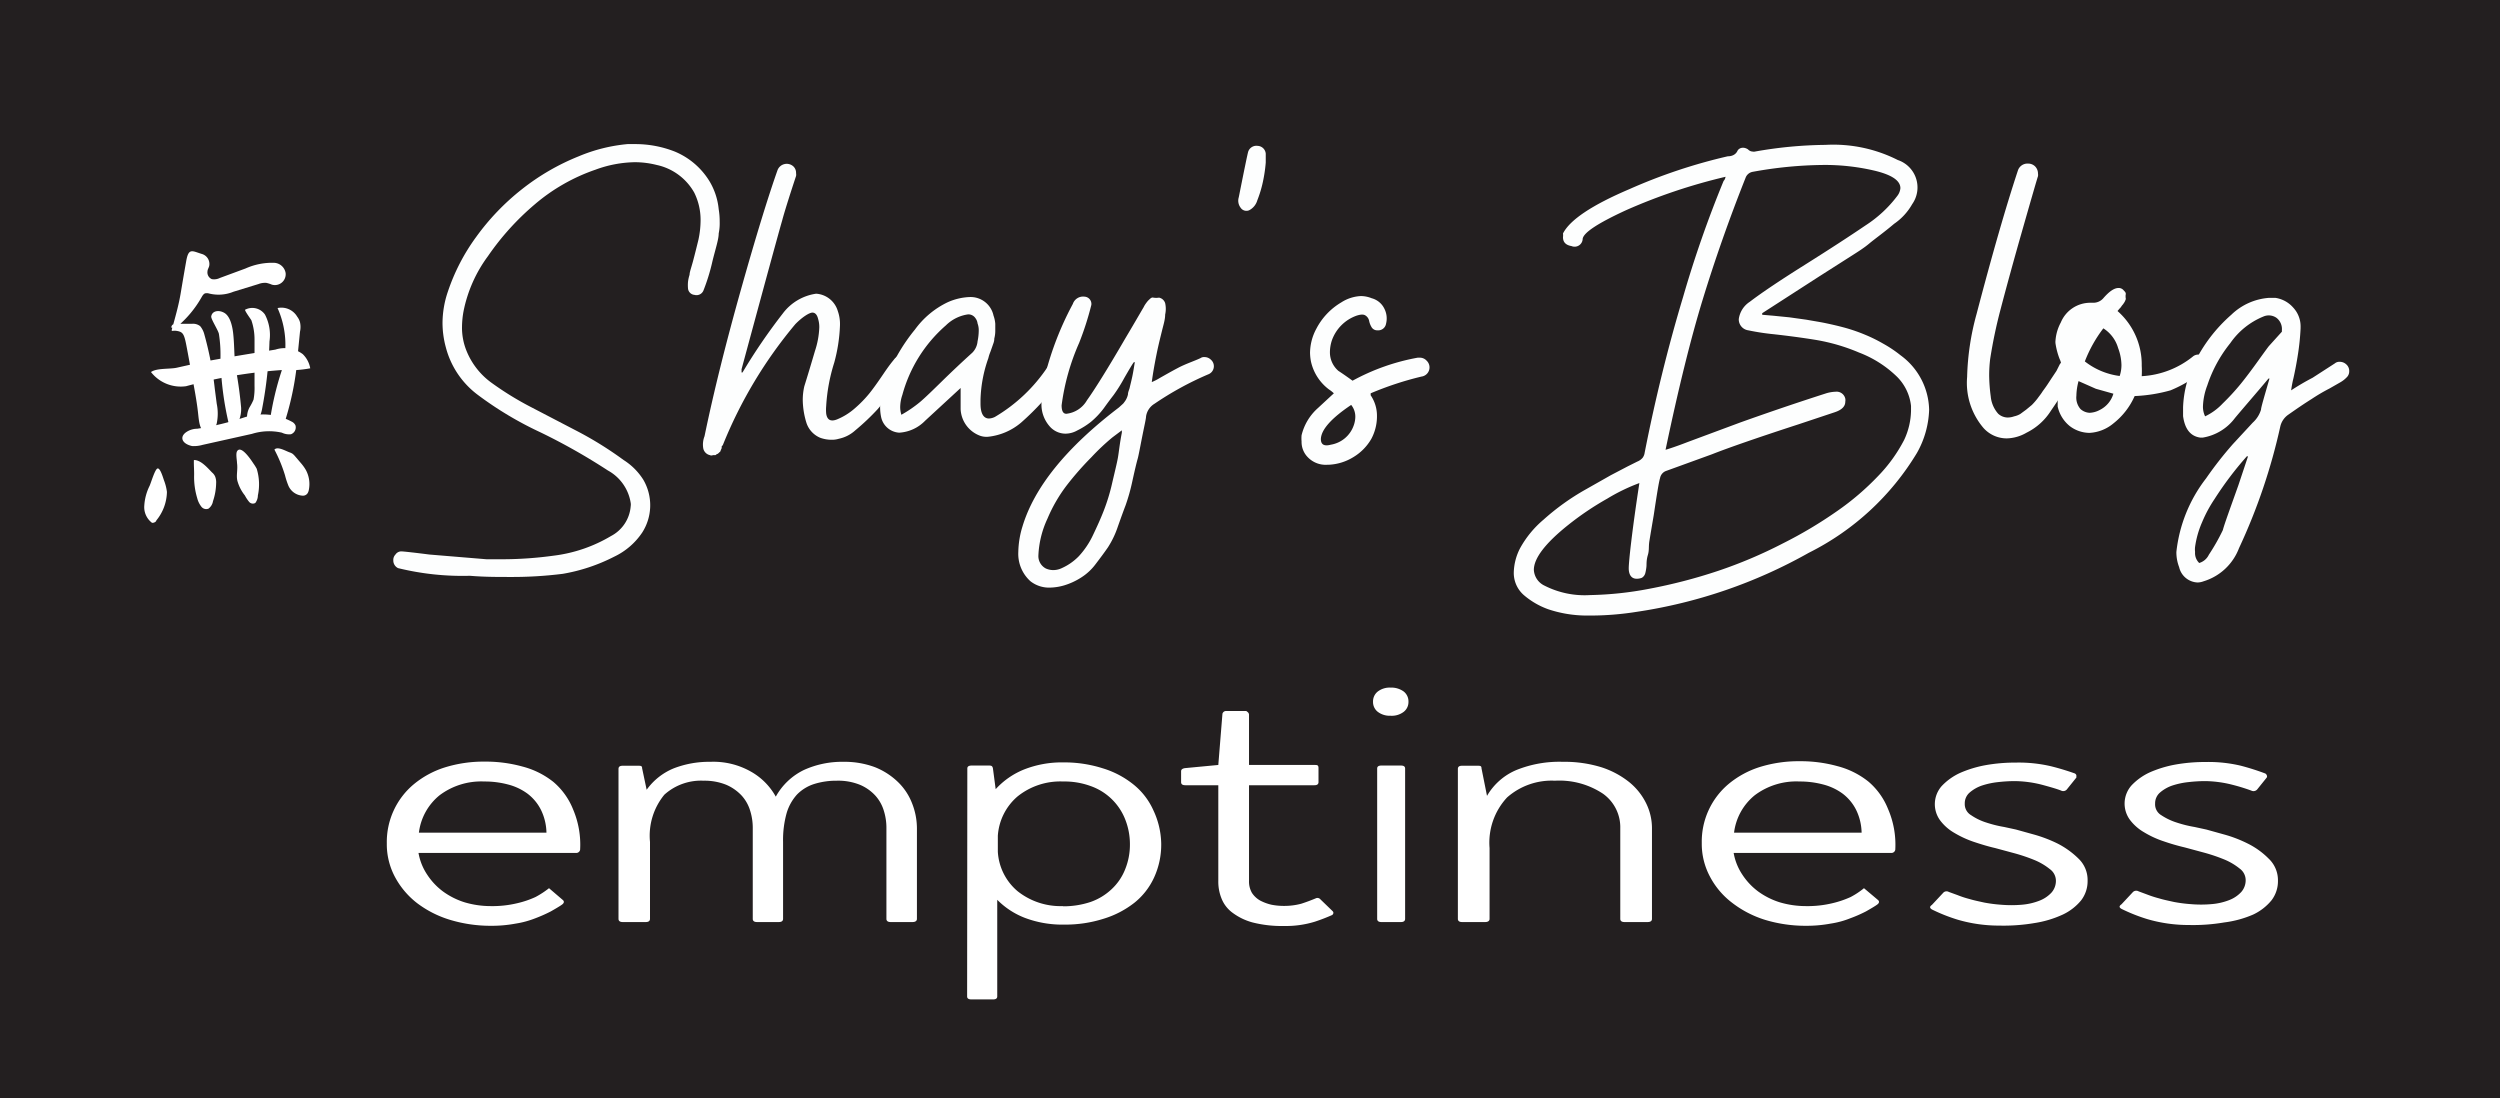 <?xml version="1.0" standalone="no"?>
<!DOCTYPE svg PUBLIC "-//W3C//DTD SVG 1.1//EN" "http://www.w3.org/Graphics/SVG/1.1/DTD/svg11.dtd">
<svg xmlns="http://www.w3.org/2000/svg" id="full_logo" data-name="full logo" viewBox="0 0 127 55.8" width="127" height="55.8"><defs><style>.cls-1{fill:#231f20;}.cls-2{fill:#fff;}.cls-3{fill:#fdfefe;}</style></defs><rect class="cls-1" width="127" height="55.8"/><g id="mu_white" data-name="mu white"><path class="cls-2" d="M327.13,436.1a6.74,6.74,0,0,1,.08,1.19,15.82,15.82,0,0,0,.44,3.45c.16.11.37,0,.48-.19a1.57,1.57,0,0,0,.13-.69,20.8,20.8,0,0,0-.29-2.08c-.07-.58-.05-1.17-.12-1.75-.05-.4-.17-.84-.45-1s-.62-.1-.66.19C326.73,435.36,327.09,435.91,327.13,436.1Z" transform="translate(-316.01 -419.14)"/><path class="cls-2" d="M328.7,439.81a1.06,1.06,0,0,0-.13.68c.12.3.45.13.58-.07a1.81,1.81,0,0,0,.18-.54,21.31,21.31,0,0,0,.37-3.4,2.24,2.24,0,0,0-.23-1.36.78.78,0,0,0-1-.25c-.08,0,.3.51.31.54a3,3,0,0,1,.16,1c0,.77,0,1.56,0,2.33a3.21,3.21,0,0,1-.05.7A2.61,2.61,0,0,1,328.7,439.81Z" transform="translate(-316.01 -419.14)"/><path class="cls-2" d="M330.31,438a14.85,14.85,0,0,0-.57,2.39.3.3,0,0,0,0,.16c0,.05.07.07.11.1s.41.15.55,0a.75.75,0,0,0,.13-.25,14.78,14.78,0,0,0,.62-3.41l.1-1a1.11,1.11,0,0,0,0-.48.82.82,0,0,0-.14-.28.93.93,0,0,0-1-.44A4.59,4.59,0,0,1,330.31,438Z" transform="translate(-316.01 -419.14)"/><path class="cls-2" d="M330,436.9a1.53,1.53,0,0,1,1.39.23,1.32,1.32,0,0,1,.38.72,6,6,0,0,1-1.47.09,25.25,25.25,0,0,0-4.84.82,1.92,1.92,0,0,1-1.78-.72c.29-.21.95-.14,1.31-.22l1.29-.29C327.53,437.3,328.77,437.1,330,436.9Z" transform="translate(-316.01 -419.14)"/><path class="cls-2" d="M325.64,441a1,1,0,0,1,.39-.08,14.7,14.7,0,0,0,2.4-.58,3.09,3.09,0,0,1,2.4.22.39.39,0,0,1,.19.19.37.37,0,0,1-.23.45.84.84,0,0,1-.46-.08,2.92,2.92,0,0,0-1.52.06l-2.51.56a1.6,1.6,0,0,1-.53.06C325.18,441.67,325.09,441.24,325.64,441Z" transform="translate(-316.01 -419.14)"/><path class="cls-2" d="M324.34,443.54a2.44,2.44,0,0,1,.15.59,2.35,2.35,0,0,1-.54,1.45c0,.05-.08.1-.13.11a.12.12,0,0,1-.1,0,1,1,0,0,1-.38-.87,2.61,2.61,0,0,1,.27-1c.07-.15.27-.84.4-.88S324.27,443.33,324.34,443.54Z" transform="translate(-316.01 -419.14)"/><path class="cls-2" d="M325.87,443.34a3.73,3.73,0,0,0,.16,1.11,1.15,1.15,0,0,0,.21.43.31.31,0,0,0,.36.1.59.59,0,0,0,.23-.38,3,3,0,0,0,.16-.91.8.8,0,0,0-.05-.34.56.56,0,0,0-.16-.21c-.25-.26-.58-.64-.92-.63C325.85,442.77,325.88,443.07,325.87,443.34Z" transform="translate(-316.01 -419.14)"/><path class="cls-2" d="M328.07,443.57a2.08,2.08,0,0,0,.38.74,1.9,1.9,0,0,0,.22.33.25.25,0,0,0,.31.05.64.64,0,0,0,.13-.38,2.7,2.7,0,0,0-.06-1.36,2.46,2.46,0,0,0-.17-.27c-.15-.23-.64-.95-.83-.61-.07.13,0,.46,0,.59C328.1,443,328,443.28,328.07,443.57Z" transform="translate(-316.01 -419.14)"/><path class="cls-2" d="M330.49,443.29a3.68,3.68,0,0,0,.15.47.84.84,0,0,0,.74.56.28.28,0,0,0,.26-.13.49.49,0,0,0,.06-.17,1.5,1.5,0,0,0-.15-1,2.22,2.22,0,0,0-.25-.35l-.29-.34a.93.93,0,0,0-.14-.14.69.69,0,0,0-.15-.07c-.2-.07-.61-.32-.77-.14A7.44,7.44,0,0,1,330.49,443.29Z" transform="translate(-316.01 -419.14)"/><path class="cls-2" d="M325,435.74a5.44,5.44,0,0,0,1.25-1.5c.05-.09.11-.18.19-.2a.42.42,0,0,1,.15,0,2,2,0,0,0,1.28-.08l1.27-.39a.93.93,0,0,1,.4-.06,1.52,1.52,0,0,1,.28.09.55.55,0,0,0,.7-.59.62.62,0,0,0-.6-.52,3.32,3.32,0,0,0-1.44.29l-1.3.48a.65.65,0,0,1-.41.06.37.37,0,0,1-.22-.39c0-.1.07-.19.09-.29a.53.53,0,0,0-.38-.6c-.49-.15-.67-.32-.79.36s-.19,1.09-.28,1.63-.23,1.05-.37,1.56-.13.31.17.36.37.14.48.7.24,1.31.37,2c.09.48.18,1,.23,1.46s.08.84.35,1,.51-.13.6-.46a2.45,2.45,0,0,0,0-1l-.1-.77a17.2,17.2,0,0,0-.54-2.79,1.06,1.06,0,0,0-.2-.38.58.58,0,0,0-.42-.12H325c-.12,0-.27,0-.29.19a.73.73,0,0,1,.42.21" transform="translate(-316.01 -419.14)"/></g><path class="cls-2" d="M345.48,462.31a.2.2,0,0,1-.21.16h-8a2.86,2.86,0,0,0,.44,1.1,3.32,3.32,0,0,0,.81.86,3.78,3.78,0,0,0,1.1.55,4.66,4.66,0,0,0,1.31.19,5.41,5.41,0,0,0,1.37-.15,4.77,4.77,0,0,0,.91-.31,4.51,4.51,0,0,0,.69-.45l.69.59c.09.07.08.15,0,.22s-.37.24-.6.37a7.43,7.43,0,0,1-.79.35,4.7,4.7,0,0,1-1,.27,6.54,6.54,0,0,1-1.23.11,7.09,7.09,0,0,1-2.09-.3,5.31,5.31,0,0,1-1.68-.85,4.15,4.15,0,0,1-1.12-1.32,3.53,3.53,0,0,1-.42-1.72,3.82,3.82,0,0,1,1.37-3,4.68,4.68,0,0,1,1.56-.85,6.63,6.63,0,0,1,2.05-.3,7,7,0,0,1,1.91.25,4.21,4.21,0,0,1,1.57.78,3.54,3.54,0,0,1,1,1.39A4.57,4.57,0,0,1,345.48,462.31Zm-1.71-.87a2.75,2.75,0,0,0-.28-1.16,2.36,2.36,0,0,0-.68-.82,2.88,2.88,0,0,0-1-.47,4.59,4.59,0,0,0-1.2-.15,3.52,3.52,0,0,0-2.27.7,2.9,2.9,0,0,0-1.05,1.9Z" transform="translate(-316.01 -419.14)"/><path class="cls-2" d="M351.76,458.8a2.78,2.78,0,0,0-2,.71,3.28,3.28,0,0,0-.73,2.4v3.91c0,.1-.07.16-.21.16h-1.18c-.14,0-.21-.06-.21-.16V458.2c0-.11.07-.16.21-.16h.78c.14,0,.21,0,.21.13l.23,1.09a3.17,3.17,0,0,1,1.38-1.09,5,5,0,0,1,1.86-.33,3.86,3.86,0,0,1,2.06.5,3.27,3.27,0,0,1,1.26,1.27,3.24,3.24,0,0,1,1.44-1.36,4.69,4.69,0,0,1,2-.41,4.42,4.42,0,0,1,1.59.27,3.57,3.57,0,0,1,1.17.75,3,3,0,0,1,.72,1.08,3.47,3.47,0,0,1,.25,1.28v4.6c0,.1-.08.16-.22.16h-1.12c-.14,0-.21-.06-.21-.16v-4.6a2.9,2.9,0,0,0-.13-.89,2,2,0,0,0-.43-.77,2.24,2.24,0,0,0-.78-.55,2.93,2.93,0,0,0-1.18-.21,3.77,3.77,0,0,0-1.16.17,2.12,2.12,0,0,0-.86.53,2.43,2.43,0,0,0-.53.95,5.08,5.08,0,0,0-.18,1.45v3.92c0,.1-.07.16-.21.16h-1.12c-.14,0-.21-.06-.21-.16v-4.6a2.9,2.9,0,0,0-.13-.89,2,2,0,0,0-.43-.77,2.34,2.34,0,0,0-.78-.55A2.93,2.93,0,0,0,351.76,458.8Z" transform="translate(-316.01 -419.14)"/><path class="cls-2" d="M365.15,458.18c0-.1.07-.15.22-.15h.86c.12,0,.19,0,.22.14l.14,1.06a3.94,3.94,0,0,1,1.44-1,5.22,5.22,0,0,1,2-.36,6.42,6.42,0,0,1,2,.3,4.61,4.61,0,0,1,1.57.83,3.52,3.52,0,0,1,1,1.3A4.13,4.13,0,0,1,375,462a4,4,0,0,1-.35,1.69,3.52,3.52,0,0,1-1,1.3,4.78,4.78,0,0,1-1.57.82,6.42,6.42,0,0,1-2,.3,5.38,5.38,0,0,1-2-.34,4,4,0,0,1-1.41-.92v4.91q0,.15-.21.15h-1.1c-.15,0-.22-.05-.22-.15Zm4.87,7a4.36,4.36,0,0,0,1.39-.22,3,3,0,0,0,1.06-.64,2.76,2.76,0,0,0,.69-1,3.32,3.32,0,0,0,.25-1.28,3.42,3.42,0,0,0-.25-1.3,2.93,2.93,0,0,0-1.75-1.67,3.86,3.86,0,0,0-1.39-.23,3.47,3.47,0,0,0-2.32.76,2.88,2.88,0,0,0-1,2v.81a2.83,2.83,0,0,0,1,2A3.51,3.51,0,0,0,370,465.17Z" transform="translate(-316.01 -419.14)"/><path class="cls-2" d="M379.46,455.45V458h3.32c.14,0,.21,0,.21.16v.71c0,.11-.07.16-.21.16h-3.32v4.86a1.15,1.15,0,0,0,.15.61,1.21,1.21,0,0,0,.42.39,2.4,2.4,0,0,0,.57.21,3.23,3.23,0,0,0,.61.06,3.35,3.35,0,0,0,.9-.11c.25-.08.49-.17.73-.27a.2.2,0,0,1,.25.05l.6.58c.08.07.07.14,0,.21a9.35,9.35,0,0,1-.88.34,5,5,0,0,1-1.58.22,6,6,0,0,1-1.59-.18,3,3,0,0,1-1-.48,1.64,1.64,0,0,1-.57-.72,2.27,2.27,0,0,1-.17-.91v-4.86h-1.67c-.15,0-.22-.05-.22-.16v-.55c0-.09.07-.14.2-.16l1.69-.16.21-2.6a.19.19,0,0,1,.21-.14h1C379.38,455.3,379.46,455.35,379.46,455.45Z" transform="translate(-316.01 -419.14)"/><path class="cls-2" d="M385.76,454.79a.64.64,0,0,1,.24-.52,1,1,0,0,1,.65-.2,1.07,1.07,0,0,1,.67.2.64.64,0,0,1,.24.52.63.63,0,0,1-.24.51,1,1,0,0,1-.67.2,1,1,0,0,1-.65-.2A.63.63,0,0,1,385.76,454.79Zm.42,11.19c-.14,0-.21-.06-.21-.16v-7.64q0-.15.21-.15h1q.21,0,.21.15v7.64c0,.1-.07.16-.21.16Z" transform="translate(-316.01 -419.14)"/><path class="cls-2" d="M395,458.8a3.42,3.42,0,0,0-2.43.85,3.37,3.37,0,0,0-.89,2.57v3.6c0,.1-.08.16-.22.16h-1.18c-.14,0-.21-.06-.21-.16V458.2c0-.11.07-.16.21-.16h.78c.14,0,.21,0,.21.13l.28,1.4a3.13,3.13,0,0,1,1.51-1.32,5.84,5.84,0,0,1,2.34-.41,6.36,6.36,0,0,1,1.94.27,4.44,4.44,0,0,1,1.42.75,3.2,3.2,0,0,1,.87,1.08,2.86,2.86,0,0,1,.3,1.28v4.6c0,.1-.07.16-.22.16h-1.18c-.14,0-.21-.06-.21-.16v-4.6a2.09,2.09,0,0,0-.88-1.76A4,4,0,0,0,395,458.8Z" transform="translate(-316.01 -419.14)"/><path class="cls-2" d="M412.29,462.31a.2.2,0,0,1-.21.16h-8a2.86,2.86,0,0,0,.44,1.1,3.32,3.32,0,0,0,.81.86,3.78,3.78,0,0,0,1.1.55,4.66,4.66,0,0,0,1.31.19,5.41,5.41,0,0,0,1.37-.15,5,5,0,0,0,.91-.31,4,4,0,0,0,.68-.45l.7.59c.09.07.08.15,0,.22s-.37.24-.6.37a6.82,6.82,0,0,1-.8.35,4.45,4.45,0,0,1-1,.27,6.62,6.62,0,0,1-1.23.11,7.09,7.09,0,0,1-2.09-.3A5.31,5.31,0,0,1,404,465a4,4,0,0,1-1.12-1.32,3.53,3.53,0,0,1-.42-1.72,3.82,3.82,0,0,1,1.37-3,4.68,4.68,0,0,1,1.56-.85,6.63,6.63,0,0,1,2.05-.3,7,7,0,0,1,1.91.25,4.21,4.21,0,0,1,1.57.78,3.54,3.54,0,0,1,1,1.39A4.57,4.57,0,0,1,412.29,462.31Zm-1.71-.87a2.75,2.75,0,0,0-.28-1.16,2.36,2.36,0,0,0-.68-.82,2.88,2.88,0,0,0-1-.47,4.56,4.56,0,0,0-1.19-.15,3.51,3.51,0,0,0-2.28.7,2.9,2.9,0,0,0-1.05,1.9Z" transform="translate(-316.01 -419.14)"/><path class="cls-2" d="M421.38,458.42a.16.16,0,0,1,.11.1s0,.08,0,.12l-.49.61a.24.24,0,0,1-.29.05c-.2-.08-.51-.17-.95-.29a5.77,5.77,0,0,0-1.44-.19,7.8,7.8,0,0,0-.8.05,4,4,0,0,0-.81.17,1.88,1.88,0,0,0-.64.36.72.72,0,0,0-.25.56.65.65,0,0,0,.32.59,2.9,2.9,0,0,0,.79.38,6.08,6.08,0,0,0,.89.22l.6.13.9.25a6.94,6.94,0,0,1,1.21.46,4.28,4.28,0,0,1,1.07.77,1.5,1.5,0,0,1,.46,1.12,1.6,1.6,0,0,1-.33,1,2.68,2.68,0,0,1-.93.72,5.36,5.36,0,0,1-1.43.43,9.39,9.39,0,0,1-1.82.13,7.42,7.42,0,0,1-2.09-.3,8.66,8.66,0,0,1-1.31-.52c-.11-.07-.13-.14,0-.23l.57-.61a.23.23,0,0,1,.29-.05l.44.16a4.86,4.86,0,0,0,.61.2c.23.07.48.12.75.18a7.29,7.29,0,0,0,.85.11,6.2,6.2,0,0,0,1.06,0,3.16,3.16,0,0,0,.88-.2,1.64,1.64,0,0,0,.62-.41.9.9,0,0,0,.23-.62.73.73,0,0,0-.31-.58,3.15,3.15,0,0,0-.78-.46,8.88,8.88,0,0,0-1-.34l-1-.27c-.35-.08-.71-.19-1.07-.31a5.12,5.12,0,0,1-1-.46,2.39,2.39,0,0,1-.71-.62,1.39,1.39,0,0,1,.07-1.76,3,3,0,0,1,.92-.66,5.77,5.77,0,0,1,1.31-.4,8.54,8.54,0,0,1,1.53-.13,7.17,7.17,0,0,1,1.81.19A13.09,13.09,0,0,1,421.38,458.42Z" transform="translate(-316.01 -419.14)"/><path class="cls-2" d="M431.05,458.42a.16.16,0,0,1,.11.1.12.12,0,0,1,0,.12l-.49.61a.25.25,0,0,1-.3.05,9.59,9.59,0,0,0-.94-.29,5.79,5.79,0,0,0-1.45-.19,7.79,7.79,0,0,0-.79.05,4,4,0,0,0-.81.17,1.88,1.88,0,0,0-.64.36.72.72,0,0,0-.25.56.64.64,0,0,0,.31.59,3.12,3.12,0,0,0,.8.38,6.08,6.08,0,0,0,.89.22l.6.13.9.25a6.56,6.56,0,0,1,1.2.46,4,4,0,0,1,1.07.77,1.51,1.51,0,0,1,.47,1.12,1.6,1.6,0,0,1-.33,1,2.68,2.68,0,0,1-.93.72A5.36,5.36,0,0,1,429,466a9.45,9.45,0,0,1-1.82.13,7.42,7.42,0,0,1-2.09-.3,8.66,8.66,0,0,1-1.31-.52c-.12-.07-.13-.14,0-.23l.57-.61a.24.24,0,0,1,.3-.05l.43.16a5.68,5.68,0,0,0,.62.2c.23.07.48.12.75.18a7.29,7.29,0,0,0,.85.11,6.06,6.06,0,0,0,1.05,0,3.16,3.16,0,0,0,.89-.2,1.64,1.64,0,0,0,.62-.41.9.9,0,0,0,.23-.62.73.73,0,0,0-.31-.58,3.15,3.15,0,0,0-.78-.46,8.88,8.88,0,0,0-1-.34l-1-.27a10.77,10.77,0,0,1-1.07-.31,4.84,4.84,0,0,1-1-.46,2.39,2.39,0,0,1-.71-.62,1.39,1.39,0,0,1,.07-1.76,3,3,0,0,1,.92-.66,5.77,5.77,0,0,1,1.31-.4,8.54,8.54,0,0,1,1.53-.13,7.09,7.09,0,0,1,1.8.19A12.53,12.53,0,0,1,431.05,458.42Z" transform="translate(-316.01 -419.14)"/><g id="shay_sblog" data-name="shay'sblog"><path class="cls-3" d="M336.23,448a.43.43,0,0,1-.24-.4.39.39,0,0,1,.11-.29.36.36,0,0,1,.29-.16c.09,0,.57.05,1.43.16l2.9.24.89,0a19.11,19.11,0,0,0,2.51-.18,7.47,7.47,0,0,0,2.93-1,1.87,1.87,0,0,0,1-1.52.5.5,0,0,0,0-.16,2.28,2.28,0,0,0-1.16-1.65,31,31,0,0,0-3.43-1.94,17.85,17.85,0,0,1-3.19-1.91,4.39,4.39,0,0,1-1.61-2.4,4.74,4.74,0,0,1-.17-1.23,5,5,0,0,1,.27-1.6,10.16,10.16,0,0,1,1.43-2.77,12.08,12.08,0,0,1,2.35-2.45,11.66,11.66,0,0,1,2.87-1.66,8.36,8.36,0,0,1,2.48-.62h.4a5.47,5.47,0,0,1,2,.38,3.75,3.75,0,0,1,1.77,1.52,3.4,3.4,0,0,1,.46,1.41,3.73,3.73,0,0,1,.05.64,2.54,2.54,0,0,1-.05.59c0,.3-.16.77-.32,1.42a9.88,9.88,0,0,1-.46,1.49.38.38,0,0,1-.45.21.36.36,0,0,1-.33-.34,1.89,1.89,0,0,1,0-.31,1.76,1.76,0,0,1,.08-.37c0-.14.09-.37.18-.71s.18-.7.27-1.07a4.79,4.79,0,0,0,.11-1,3.12,3.12,0,0,0-.32-1.39,2.88,2.88,0,0,0-1.91-1.41,4.56,4.56,0,0,0-1.11-.14,6,6,0,0,0-2,.38,9.48,9.48,0,0,0-3.07,1.75,13.35,13.35,0,0,0-2.39,2.64,7,7,0,0,0-1.24,2.79,4.61,4.61,0,0,0-.08.8,3.13,3.13,0,0,0,.24,1.25A3.72,3.72,0,0,0,341,438.6a15.72,15.72,0,0,0,1.87,1.16l2.4,1.25a18.27,18.27,0,0,1,2.42,1.5,3.2,3.2,0,0,1,1,1,2.57,2.57,0,0,1-.06,2.69,3.54,3.54,0,0,1-1.42,1.22,9.07,9.07,0,0,1-2.61.87,20.62,20.62,0,0,1-2.72.16c-.61,0-1.28,0-2-.06A13.73,13.73,0,0,1,336.23,448Z" transform="translate(-316.01 -419.14)"/><path class="cls-3" d="M361.42,437.41a.67.67,0,0,1,.49-.27.33.33,0,0,1,.33.24.61.61,0,0,1-.09.54c-.81,1.08-1.33,1.75-1.55,2a11.74,11.74,0,0,1-1.14,1.08,1.78,1.78,0,0,1-.84.43,1.18,1.18,0,0,1-.37.05,1.71,1.71,0,0,1-.57-.1,1.24,1.24,0,0,1-.7-.75,4.06,4.06,0,0,1-.19-1.17,3.06,3.06,0,0,1,.08-.7c.16-.51.34-1.11.54-1.79a4.26,4.26,0,0,0,.22-1.2,1.44,1.44,0,0,0-.06-.43c-.05-.21-.15-.32-.29-.32s-.49.2-.87.59a22.82,22.82,0,0,0-3.68,6.14s0,0-.06.07a.39.39,0,0,1,0,.09l-.05.11c0,.05-.05.09-.07.1a.38.38,0,0,1-.09.08c-.05,0-.08.06-.11.06l-.12,0a.18.18,0,0,1-.16,0,.44.44,0,0,1-.34-.38,1.16,1.16,0,0,1,.07-.58c.48-2.32,1.11-4.82,1.87-7.52s1.38-4.7,1.84-6a.5.5,0,0,1,.81-.18.45.45,0,0,1,.13.34.39.39,0,0,1,0,.14c-.38,1.15-.61,1.9-.7,2.24q-.27.93-2.07,7.58a1.16,1.16,0,0,1,0,.16l.05,0a29.55,29.55,0,0,1,2.05-3,2.57,2.57,0,0,1,1.69-1h0a1.23,1.23,0,0,1,1.1.88,2,2,0,0,1,.11.75,8.23,8.23,0,0,1-.29,1.87,9,9,0,0,0-.41,2.21,2.17,2.17,0,0,0,0,.38q.07.48.54.3a3.21,3.21,0,0,0,.93-.58,6,6,0,0,0,.72-.74c.17-.21.41-.54.72-1S361.35,437.5,361.42,437.41Z" transform="translate(-316.01 -419.14)"/><path class="cls-3" d="M369.23,437.78a.41.41,0,0,1,.63-.08.39.39,0,0,1,.09.62,13.49,13.49,0,0,1-2.07,2.29,3.09,3.09,0,0,1-1.7.72,1,1,0,0,1-.37-.05,1.51,1.51,0,0,1-1-1.36v-1.07l-1.8,1.66a2,2,0,0,1-1.32.61,1,1,0,0,1-.92-.8,2.44,2.44,0,0,1-.05-.51,4.2,4.2,0,0,1,.37-1.57,9.09,9.09,0,0,1,1.4-2.36,4.4,4.4,0,0,1,1.65-1.38,3,3,0,0,1,1.13-.27,1.19,1.19,0,0,1,1.21.94,1.58,1.58,0,0,1,.09.42c0,.15,0,.27,0,.37a1.58,1.58,0,0,1-.05.38c0,.16-.06.27-.08.34l-.12.34a1.84,1.84,0,0,0-.1.31,6.82,6.82,0,0,0-.4,2.11v.21c0,.5.16.75.43.75a.75.75,0,0,0,.3-.08A8.25,8.25,0,0,0,369.23,437.78Zm-3.83-.72a.93.93,0,0,0,.27-.58,2.78,2.78,0,0,0,.06-.54,1,1,0,0,0-.06-.37.55.55,0,0,0-.11-.27.43.43,0,0,0-.37-.19,2,2,0,0,0-1.13.56,7.17,7.17,0,0,0-2.21,3.53,2,2,0,0,0-.11.61,1.29,1.29,0,0,0,.06.4,6.27,6.27,0,0,0,.95-.65c.26-.22.63-.58,1.12-1.06S364.87,437.54,365.4,437.06Z" transform="translate(-316.01 -419.14)"/><path class="cls-3" d="M377,437.33a.3.3,0,0,1,.19-.05.46.46,0,0,1,.33.13.44.44,0,0,1-.14.75,16,16,0,0,0-2.72,1.49.91.91,0,0,0-.43.64c0,.11-.08.45-.19,1s-.19,1-.24,1.17-.15.59-.27,1.14a9.77,9.77,0,0,1-.34,1.21c-.1.26-.23.62-.39,1.07a4.66,4.66,0,0,1-.51,1.07c-.18.26-.38.53-.61.83a2.75,2.75,0,0,1-.75.7,3.41,3.41,0,0,1-.87.4,2.73,2.73,0,0,1-.7.11,1.53,1.53,0,0,1-1-.32,1.87,1.87,0,0,1-.62-1.49,4.66,4.66,0,0,1,.21-1.29q.9-3,4.9-6.05l.22-.2a1.58,1.58,0,0,0,.13-.18,1,1,0,0,0,.11-.28c0-.13.07-.25.09-.35s.07-.28.13-.56.09-.52.13-.73l-.05,0c-.06.07-.22.34-.48.79a7.93,7.93,0,0,1-.55.88c-.1.13-.27.35-.49.66a4.12,4.12,0,0,1-.66.7,3.92,3.92,0,0,1-.7.44,1.23,1.23,0,0,1-.6.16,1.07,1.07,0,0,1-.75-.32,1.68,1.68,0,0,1-.46-1.28,5.55,5.55,0,0,1,0-.56,15.8,15.8,0,0,1,1.59-4.43.55.55,0,0,1,.59-.37.37.37,0,0,1,.35.42,15.16,15.16,0,0,1-.62,1.93,11.5,11.5,0,0,0-.89,3.17c0,.29.08.43.24.43a1.38,1.38,0,0,0,1.05-.69c.34-.47,1-1.51,1.94-3.13.4-.67.71-1.21.94-1.6a1.15,1.15,0,0,1,.13-.21,1,1,0,0,1,.16-.18c.08-.08.14-.11.2-.09a.93.93,0,0,0,.29,0,.41.41,0,0,1,.31.28,1.32,1.32,0,0,1,0,.58c0,.26-.09.53-.16.82s-.17.67-.27,1.16-.19,1-.25,1.45a2.9,2.9,0,0,0,.41-.21c.25-.14.56-.32.94-.52S376.71,437.47,377,437.33Zm-4,3.79V441l-.48.36a11.36,11.36,0,0,0-1.06,1,15.61,15.61,0,0,0-1.24,1.41,7.72,7.72,0,0,0-1,1.72,4.89,4.89,0,0,0-.46,1.87.71.71,0,0,0,.38.66.91.91,0,0,0,.39.08,1,1,0,0,0,.42-.1,2.8,2.8,0,0,0,.86-.6,4.22,4.22,0,0,0,.73-1.09c.21-.44.39-.84.53-1.2a9.81,9.81,0,0,0,.44-1.44c.14-.6.24-1,.29-1.28S372.89,441.67,373,441.12Z" transform="translate(-316.01 -419.14)"/><path class="cls-3" d="M379.88,429.32a.82.82,0,0,1-.41.5.35.35,0,0,1-.43-.12.59.59,0,0,1-.1-.54c.29-1.46.45-2.23.48-2.32a.44.44,0,0,1,.48-.29.43.43,0,0,1,.41.4s0,.18,0,.45a7.51,7.51,0,0,1-.15,1A5.91,5.91,0,0,1,379.88,429.32Z" transform="translate(-316.01 -419.14)"/><path class="cls-3" d="M385.64,439.12c0,.07,0,.1,0,.1a1.85,1.85,0,0,1,.32,1.07,2.42,2.42,0,0,1-.29,1.15,2.58,2.58,0,0,1-.89.91,2.61,2.61,0,0,1-1.29.4h-.06a1.26,1.26,0,0,1-1-.4,1.1,1.1,0,0,1-.3-.78,1.82,1.82,0,0,1,0-.32,2.69,2.69,0,0,1,.83-1.38l.81-.75a1.63,1.63,0,0,0-.24-.19,2.43,2.43,0,0,1-.92-1.41,2.49,2.49,0,0,1-.05-.46,2.62,2.62,0,0,1,.32-1.22,3.34,3.34,0,0,1,1.27-1.34,2,2,0,0,1,1-.32,1.49,1.49,0,0,1,.54.11,1,1,0,0,1,.65.54,1.09,1.09,0,0,1,.08.76.4.4,0,0,1-.43.33.33.33,0,0,1-.31-.17,1,1,0,0,1-.12-.32.42.42,0,0,0-.18-.26c-.1-.07-.24-.06-.44,0a2.06,2.06,0,0,0-1.27,1.26,1.94,1.94,0,0,0-.1.61,1.24,1.24,0,0,0,.43.94s.28.18.72.5a10.92,10.92,0,0,1,3.31-1.17h.11a.46.46,0,0,1,.34.15.47.47,0,0,1-.26.81A16.36,16.36,0,0,0,385.64,439.12Zm-.86,1.63a1.35,1.35,0,0,0,.08-.43.94.94,0,0,0-.21-.61c-1,.67-1.52,1.25-1.54,1.73,0,.29.17.38.51.29A1.49,1.49,0,0,0,384.78,440.75Z" transform="translate(-316.01 -419.14)"/><path class="cls-3" d="M403.67,428.12a28.73,28.73,0,0,0-5.06,1.7c-1.41.65-2.15,1.13-2.2,1.45a.41.41,0,0,1-.57.37c-.29-.05-.43-.2-.43-.45a.74.74,0,0,0,0-.19c.35-.69,1.47-1.44,3.37-2.25a27.52,27.52,0,0,1,5-1.67c.26,0,.42-.12.49-.27s.3-.24.54-.08a.34.34,0,0,0,.24.11.23.23,0,0,0,.11,0,21.43,21.43,0,0,1,3.58-.34,7.25,7.25,0,0,1,3.68.77,1.47,1.47,0,0,1,.73,2.24,3,3,0,0,1-.92,1c-.53.45-1,.78-1.26,1s-.58.42-.83.58l-1.71,1.09-2.9,1.87v.08l.58.05.8.08.86.12c.39.07.72.12,1,.18s.6.13,1,.24a8.63,8.63,0,0,1,1,.35,7.65,7.65,0,0,1,.91.45,6.14,6.14,0,0,1,.88.59,3.51,3.51,0,0,1,1.45,2.77,4.75,4.75,0,0,1-.62,2.19,13.4,13.4,0,0,1-5.49,5.07,25.38,25.38,0,0,1-8.74,3,15,15,0,0,1-2.32.19h-.24a6.18,6.18,0,0,1-1.94-.32,3.94,3.94,0,0,1-1.24-.72,1.49,1.49,0,0,1-.51-1.15,2.82,2.82,0,0,1,.32-1.23,5.13,5.13,0,0,1,1.19-1.45,12.05,12.05,0,0,1,2.15-1.54l1.27-.72.86-.45.48-.24a.69.69,0,0,0,.28-.2.57.57,0,0,0,.1-.26q.81-4.11,1.95-7.9a57.08,57.08,0,0,1,2.06-5.9C403.64,428.26,403.65,428.19,403.67,428.12Zm-4.38,15.56a9.4,9.4,0,0,0-1.63.79,14.89,14.89,0,0,0-2,1.35c-1.15.92-1.73,1.68-1.73,2.27a.94.94,0,0,0,.54.8,4.49,4.49,0,0,0,2.32.48,17.46,17.46,0,0,0,3-.32,26.52,26.52,0,0,0,3.5-.91,23.4,23.4,0,0,0,3.28-1.39,22,22,0,0,0,2.77-1.65,13.47,13.47,0,0,0,2.09-1.79,7.7,7.7,0,0,0,1.31-1.82,3.63,3.63,0,0,0,.35-1.49v-.24a2.47,2.47,0,0,0-.7-1.47,5.64,5.64,0,0,0-1.94-1.24,9.68,9.68,0,0,0-2.24-.65c-.68-.11-1.37-.2-2.08-.28a12.17,12.17,0,0,1-1.31-.2.56.56,0,0,1-.48-.57,1.25,1.25,0,0,1,.56-.88c.63-.48,1.56-1.1,2.8-1.88s2.27-1.45,3.08-2a6.28,6.28,0,0,0,1.63-1.52.75.75,0,0,0,.14-.37c0-.4-.47-.7-1.4-.91a11,11,0,0,0-2.53-.27,20.86,20.86,0,0,0-3.58.35.47.47,0,0,0-.35.29c-.85,2.14-1.57,4.2-2.18,6.19s-1.24,4.54-1.89,7.64c.2-.06.57-.18,1.11-.39l2.69-1c1.26-.45,2.71-.95,4.36-1.48a1.84,1.84,0,0,1,.48-.08.45.45,0,0,1,.49.35.44.44,0,0,1,0,.16c0,.23-.17.41-.53.53l-1.86.62c-2.12.69-3.58,1.2-4.39,1.52l-2.34.85,0,0a.48.48,0,0,0-.29.36c-.06.19-.16.81-.32,1.88-.09.53-.17,1-.22,1.31s0,.45-.08.72-.06.46-.07.57a2.14,2.14,0,0,1-.06.35.39.39,0,0,1-.17.23.68.68,0,0,1-.27.05c-.26,0-.4-.2-.4-.53S398.91,446.16,399.29,443.68Z" transform="translate(-316.01 -419.14)"/><path class="cls-3" d="M420.63,437.68a.42.42,0,0,1,.63-.15.4.4,0,0,1,.15.63c-.49.76-.89,1.38-1.21,1.84a3.06,3.06,0,0,1-1.24,1.12,2.09,2.09,0,0,1-1,.29,1.58,1.58,0,0,1-1.19-.53,3.53,3.53,0,0,1-.83-2.59,13.13,13.13,0,0,1,.48-3.2q1.19-4.54,2.1-7.29a.51.51,0,0,1,.51-.35.5.5,0,0,1,.37.15.52.52,0,0,1,.14.36.44.44,0,0,1,0,.13c-.06.18-.32,1.08-.78,2.69s-.84,3-1.12,4.07a24.37,24.37,0,0,0-.53,2.53,7,7,0,0,0-.05.83,8.58,8.58,0,0,0,.08,1.07,1.53,1.53,0,0,0,.38.88.73.73,0,0,0,.48.19,1,1,0,0,0,.33-.06,1,1,0,0,0,.31-.12l.3-.22.29-.24a3.52,3.52,0,0,0,.28-.32c.11-.15.19-.25.24-.33s.14-.19.26-.37.19-.29.23-.35l.24-.36Z" transform="translate(-316.01 -419.14)"/><path class="cls-3" d="M427.41,437.25a.41.41,0,0,1,.62.11.38.38,0,0,1-.08.61,6.67,6.67,0,0,1-1.68,1,7.94,7.94,0,0,1-1.82.29,3.62,3.62,0,0,1-1.08,1.39,2.06,2.06,0,0,1-1.21.48h0a1.67,1.67,0,0,1-1-.34,1.76,1.76,0,0,1-.62-1c0-.23,0-.44,0-.64a4.18,4.18,0,0,1,0-.51,3.53,3.53,0,0,1,.16-.69.81.81,0,0,0-.06-.57,3.69,3.69,0,0,1-.21-.79.63.63,0,0,1,0-.16,2.28,2.28,0,0,1,.27-.91,1.62,1.62,0,0,1,1.5-1l.14,0a.67.67,0,0,0,.51-.22c.3-.35.56-.53.78-.53a.32.32,0,0,1,.27.13.44.44,0,0,1,.09.11.19.19,0,0,1,0,.12v.12a.19.19,0,0,1,0,.12l-.05.11-.08.12a.78.78,0,0,0-.08.1.58.58,0,0,1-.1.12l-.1.12a3.62,3.62,0,0,1,1.23,2.78,5,5,0,0,1,0,.53A4.52,4.52,0,0,0,427.41,437.25Zm-5.81,1.25a3.06,3.06,0,0,0-.11.75.88.88,0,0,0,.21.67.74.74,0,0,0,.46.19,1.16,1.16,0,0,0,.51-.14,1.34,1.34,0,0,0,.7-.83l-.89-.25Zm2.09-.26a1.77,1.77,0,0,0,.09-.56,2.57,2.57,0,0,0-.17-.86,1.76,1.76,0,0,0-.75-1,6.76,6.76,0,0,0-.94,1.68A3.61,3.61,0,0,0,423.69,438.24Z" transform="translate(-316.01 -419.14)"/><path class="cls-3" d="M434.62,437.6a.35.35,0,0,1,.24-.08.48.48,0,0,1,.34.13.44.44,0,0,1,.15.35.42.42,0,0,1-.1.28,1.44,1.44,0,0,1-.35.28l-.56.32a9.33,9.33,0,0,0-.9.53c-.4.25-.79.52-1.19.8a1,1,0,0,0-.4.59,29.66,29.66,0,0,1-2.1,6.19,2.79,2.79,0,0,1-1.8,1.68.89.89,0,0,1-.3.06,1,1,0,0,1-.94-.78,2.11,2.11,0,0,1-.14-.77,7.39,7.39,0,0,1,1.51-3.74,18.81,18.81,0,0,1,1.37-1.75l1-1.08a1.46,1.46,0,0,0,.42-.66c0-.11.16-.64.43-1.58l-.05,0c-.61.73-1.18,1.38-1.7,2a2.56,2.56,0,0,1-1.64,1h-.13c-.49-.07-.78-.43-.87-1.09,0-.14,0-.29,0-.45a5.49,5.49,0,0,1,.56-2.22,7.82,7.82,0,0,1,1.89-2.48,3.08,3.08,0,0,1,1.93-.86l.3,0a1.49,1.49,0,0,1,.91.49,1.4,1.4,0,0,1,.38,1v.06a12.25,12.25,0,0,1-.13,1.29c-.07.46-.15.87-.23,1.23a5.74,5.74,0,0,0-.12.63,12.32,12.32,0,0,1,1.09-.64Zm-4.9,6.19.49-1.47-.06,0a17.26,17.26,0,0,0-1.64,2.17,6.74,6.74,0,0,0-.63,1.17,4.75,4.75,0,0,0-.36,1.26,1.09,1.09,0,0,0,0,.26.7.7,0,0,0,.21.56.79.79,0,0,0,.49-.42,10.28,10.28,0,0,0,.71-1.25C429,445.79,429.29,445,429.72,443.79Zm2.21-7.8v-.07a.72.72,0,0,0-.27-.63.68.68,0,0,0-.67-.07,3.78,3.78,0,0,0-1.68,1.35,6.81,6.81,0,0,0-1.17,2.15,3.28,3.28,0,0,0-.22,1.07,1.12,1.12,0,0,0,.11.5,3,3,0,0,0,.89-.65,11.76,11.76,0,0,0,.92-1c.26-.32.56-.72.89-1.18s.52-.72.55-.75Z" transform="translate(-316.01 -419.14)"/></g></svg>